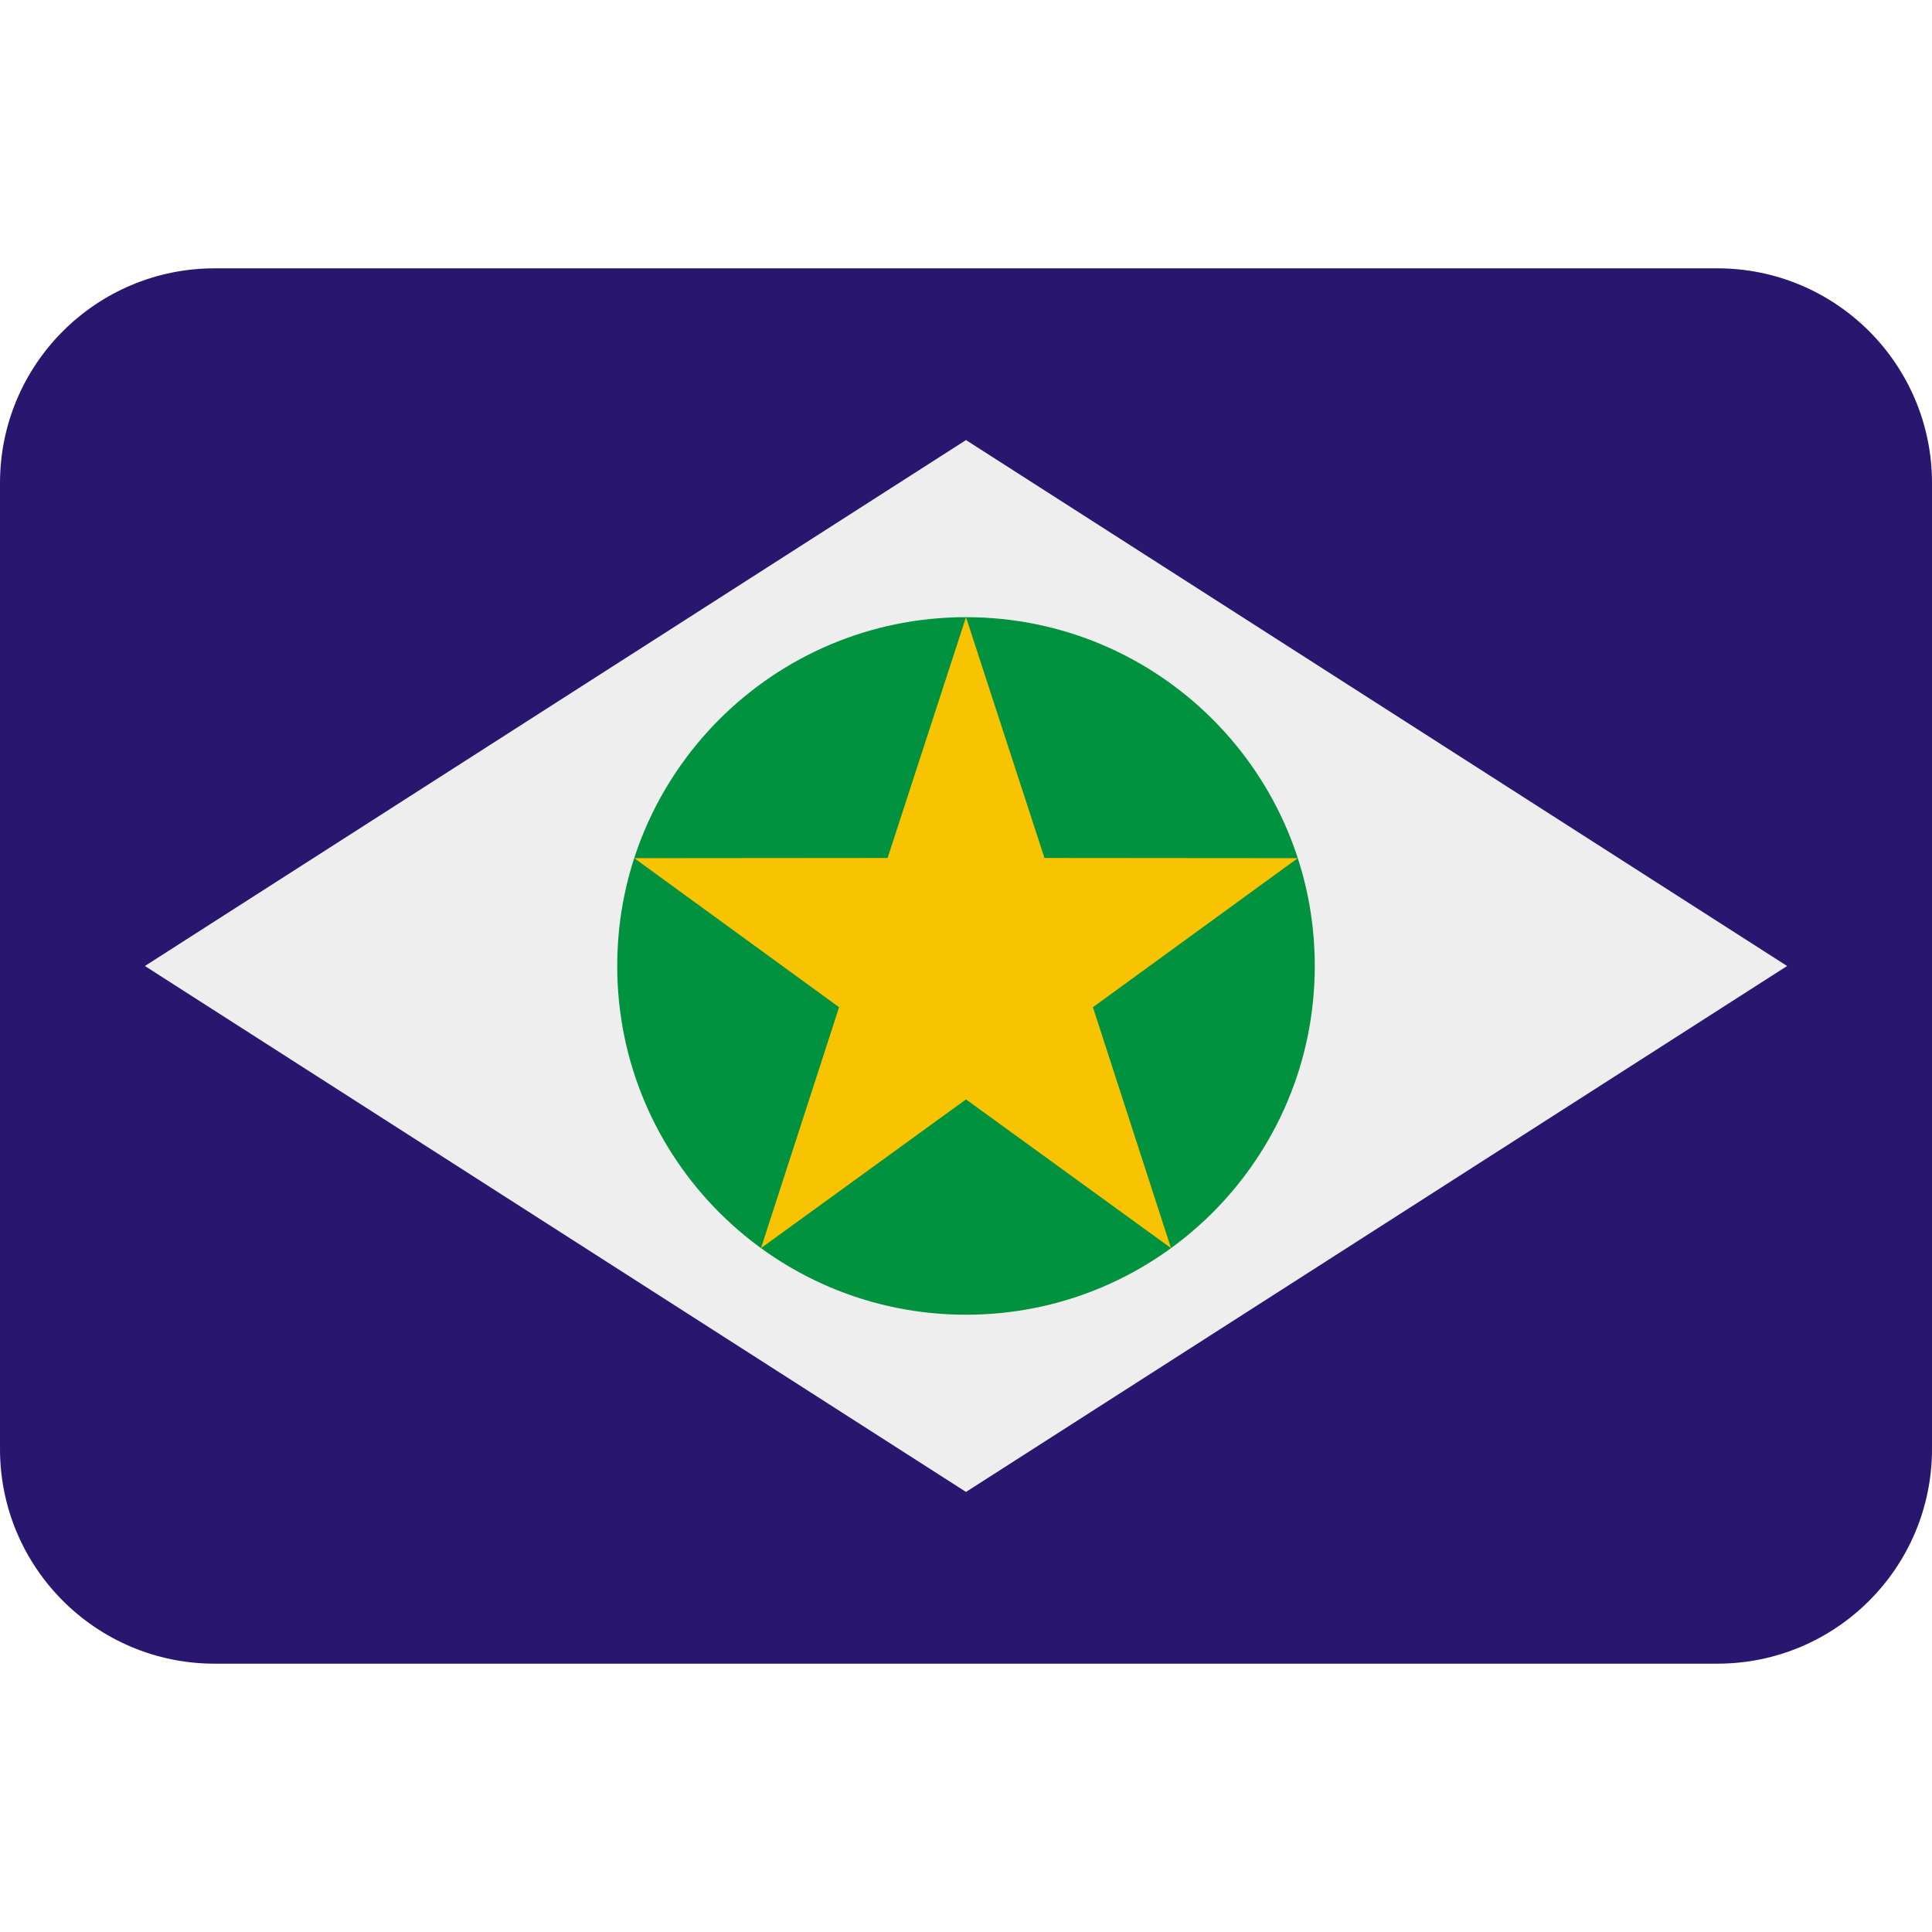 <svg xmlns:dc="http://purl.org/dc/elements/1.1/" xmlns:cc="http://creativecommons.org/ns#" xmlns:rdf="http://www.w3.org/1999/02/22-rdf-syntax-ns#" xmlns:svg="http://www.w3.org/2000/svg" xmlns="http://www.w3.org/2000/svg" viewBox="0 0 45 45" style="enable-background:new 0 0 45 45;" xml:space="preserve" version="1.1" id="svg2"><defs id="defs6"><clipPath id="clipPath16" clipPathUnits="userSpaceOnUse"><path id="path18" d="M 0,36 36,36 36,0 0,0 0,36 Z"/></clipPath></defs><g transform="matrix(1.25,0,0,-1.25,0,45)" id="g10"><g id="g12"><g xmlns="http://www.w3.org/2000/svg" clip-path="url(#clipPath16)" id="g14"><g id="g20"><path id="path22" style="fill:#28166f;fill-opacity:1;fill-rule:nonzero;stroke:none" d="M 32,31 H 4 C 1.791,31 0,29.209 0,27 V 9 C 0,6.791 1.791,5 4,5 h 28 c 2.209,0 4,1.791 4,4 v 18 c 0,2.209 -1.791,4 -4,4"/></g><g id="g24"><path id="path26" style="fill:#eeeeee;fill-opacity:1;fill-rule:nonzero;stroke:none" d="m 33.3,18 -15.3,9.8 -15.3,-9.8 15.3,-9.8 z"/></g><g id="g28"><path id="path30" style="fill:#00923f;fill-opacity:1;fill-rule:nonzero;stroke:none" d="m 24.499,18.001 c 0,3.589 -2.909,6.499 -6.499,6.499 -3.589,0 -6.499,-2.91 -6.499,-6.499 0,-3.59 2.91,-6.499 6.499,-6.499 3.59,0 6.499,2.909 6.499,6.499"/></g><g id="g32"><path id="path34" style="fill:#f8c300;fill-opacity:1;fill-rule:nonzero;stroke:none" d="m 18,24.5 1.462,-4.487 4.72,-0.004 -3.817,-2.777 1.455,-4.489 -3.82,2.771 -3.82,-2.771 1.455,4.489 -3.816,2.777 4.72,0.004 z"/></g></g></g></g></svg>